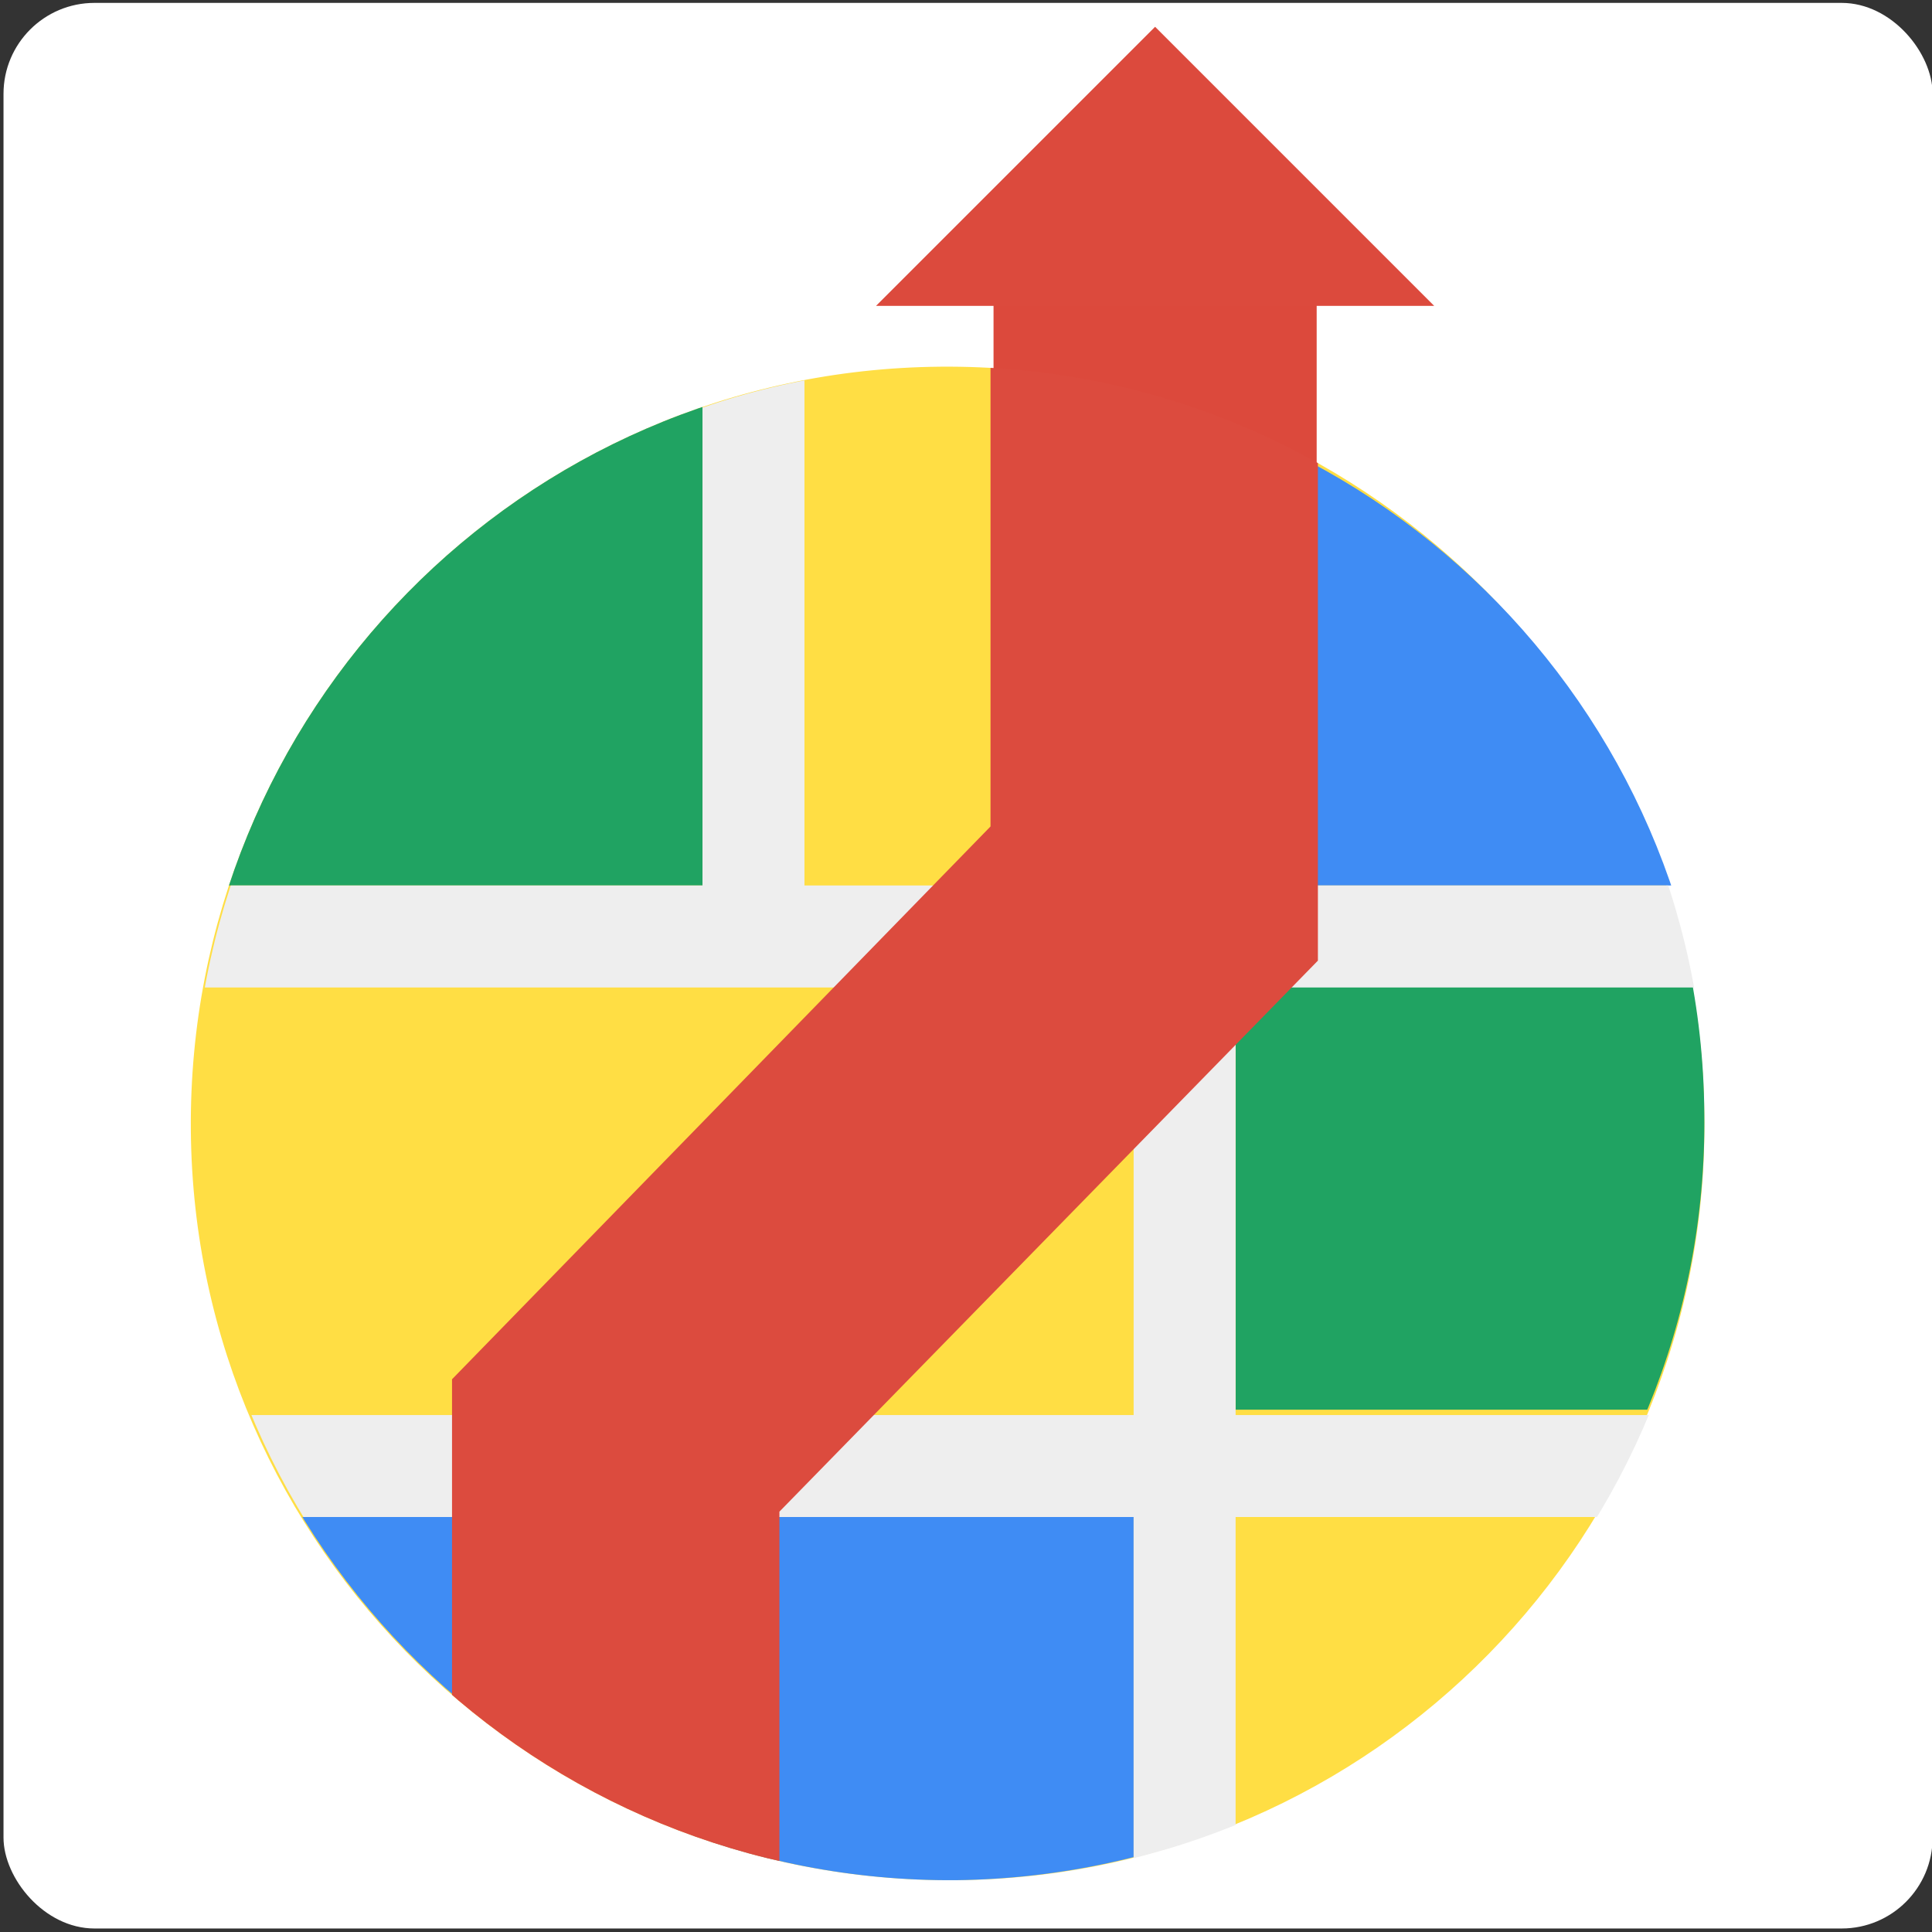 <?xml version="1.0" encoding="UTF-8" standalone="no"?>
<!-- Generator: Adobe Illustrator 18.1.1, SVG Export Plug-In . SVG Version: 6.00 Build 0)  -->

<svg
   xmlns:dc="http://purl.org/dc/elements/1.1/"
   xmlns:cc="http://creativecommons.org/ns#"
   xmlns:rdf="http://www.w3.org/1999/02/22-rdf-syntax-ns#"
   xmlns:svg="http://www.w3.org/2000/svg"
   xmlns="http://www.w3.org/2000/svg"
   xmlns:xlink="http://www.w3.org/1999/xlink"
   xmlns:sodipodi="http://sodipodi.sourceforge.net/DTD/sodipodi-0.dtd"
   xmlns:inkscape="http://www.inkscape.org/namespaces/inkscape"
   version="1.1"
   id="Layer_1"
   x="0px"
   y="0px"
   viewBox="0 0 512 512"
   enable-background="new 0 0 128 128"
   xml:space="preserve"
   inkscape:version="0.91 r13725"
   sodipodi:docname="gmaps.svg"
   width="512"
   height="512"><rect x="0" y="0" width="512" height="512" fill="#333333" stroke="none"/><defs
     id="defs397" /><sodipodi:namedview
     pagecolor="#ffffff"
     bordercolor="#666666"
     borderopacity="1"
     objecttolerance="10"
     gridtolerance="10"
     guidetolerance="10"
     inkscape:pageopacity="0"
     inkscape:pageshadow="2"
     inkscape:window-width="1413"
     inkscape:window-height="992"
     id="namedview395"
     showgrid="false"
     inkscape:zoom="1.0758303"
     inkscape:cx="293.68276"
     inkscape:cy="199.43669"
     inkscape:window-x="509"
     inkscape:window-y="367"
     inkscape:window-maximized="0"
     inkscape:current-layer="Layer_1" /><rect
     style="opacity:1;fill:#ffffff;fill-opacity:1;stroke:none;stroke-width:0.1;stroke-linecap:round;stroke-linejoin:miter;stroke-miterlimit:4;stroke-dasharray:none;stroke-opacity:1"
     id="rect4527"
     width="511.233"
     height="510.303"
     x="0.93"
     y="0.767"
     ry="24.105" /><g
     enable-background="new    "
     id="g3"
     transform="matrix(4.741,0,0,4.741,-43.771,-12.814)"><g
       id="g5"><defs
         id="defs7"><rect
           id="SVGID_1_"
           x="18.5"
           y="4.2"
           width="87"
           height="104.1" /></defs><clipPath
         id="SVGID_2_"><use
           xlink:href="#SVGID_1_"
           overflow="visible"
           id="use11"
           style="overflow:visible"
           x="0"
           y="0"
           width="100%"
           height="100%" /></clipPath><g
         clip-path="url(#SVGID_2_)"
         id="g13"><defs
           id="defs15"><rect
             id="SVGID_3_"
             x="-82.4"
             y="-1673.7"
             width="2122.2"
             height="8119" /></defs><clipPath
           id="SVGID_4_"><use
             xlink:href="#SVGID_3_"
             overflow="visible"
             id="use19"
             style="overflow:visible"
             x="0"
             y="0"
             width="100%"
             height="100%" /></clipPath><g
           clip-path="url(#SVGID_4_)"
           id="g21"><defs
             id="defs23"><path
               id="SVGID_5_"
               d="M 62.7,107.8 C 39.3,108 20.1,89.3 19.9,65.9 19.7,42.5 38.4,23.4 61.8,23.2 85.2,23 104.3,41.7 104.5,65.1 104.8,88.5 86,107.6 62.7,107.8"
               inkscape:connector-curvature="0" /></defs><clipPath
             id="SVGID_6_"><use
               xlink:href="#SVGID_5_"
               overflow="visible"
               id="use27"
               style="overflow:visible"
               x="0"
               y="0"
               width="100%"
               height="100%" /></clipPath><g
             clip-path="url(#SVGID_6_)"
             id="g29"><defs
               id="defs31"><rect
                 id="SVGID_7_"
                 x="18.5"
                 y="4.2"
                 width="87"
                 height="104.1" /></defs><clipPath
               id="SVGID_8_"><use
                 xlink:href="#SVGID_7_"
                 overflow="visible"
                 id="use35"
                 style="overflow:visible"
                 x="0"
                 y="0"
                 width="100%"
                 height="100%" /></clipPath><rect
               x="12.1"
               y="15.4"
               clip-path="url(#SVGID_8_)"
               width="100.2"
               height="100.1"
               id="rect37"
               style="fill:#ffde44" /></g></g></g><g
         clip-path="url(#SVGID_2_)"
         id="g39"><defs
           id="defs41"><rect
             id="SVGID_9_"
             x="-82.4"
             y="-1673.7"
             width="2122.2"
             height="8119" /></defs><clipPath
           id="SVGID_10_"><use
             xlink:href="#SVGID_9_"
             overflow="visible"
             id="use45"
             style="overflow:visible"
             x="0"
             y="0"
             width="100%"
             height="100%" /></clipPath><g
           clip-path="url(#SVGID_10_)"
           id="g47"><defs
             id="defs49"><polyline
               id="SVGID_11_"
               points="78.3,18.3 78.3,52.2 108.2,52.2 78.3,18.3      " /></defs><clipPath
             id="SVGID_12_"><use
               xlink:href="#SVGID_11_"
               overflow="visible"
               id="use53"
               style="overflow:visible"
               x="0"
               y="0"
               width="100%"
               height="100%" /></clipPath><g
             clip-path="url(#SVGID_12_)"
             id="g55"><defs
               id="defs57"><rect
                 id="SVGID_13_"
                 x="18.5"
                 y="4.2"
                 width="87"
                 height="104.1" /></defs><clipPath
               id="SVGID_14_"><use
                 xlink:href="#SVGID_13_"
                 overflow="visible"
                 id="use61"
                 style="overflow:visible"
                 x="0"
                 y="0"
                 width="100%"
                 height="100%" /></clipPath><g
               clip-path="url(#SVGID_14_)"
               enable-background="new    "
               id="g63"><g
                 id="g65"><defs
                   id="defs67"><rect
                     id="SVGID_15_"
                     x="77.6"
                     y="22.8"
                     width="28"
                     height="29.5" /></defs><clipPath
                   id="SVGID_16_"><use
                     xlink:href="#SVGID_15_"
                     overflow="visible"
                     id="use71"
                     style="overflow:visible"
                     x="0"
                     y="0"
                     width="100%"
                     height="100%" /></clipPath><g
                   clip-path="url(#SVGID_16_)"
                   id="g73"><defs
                     id="defs75"><path
                       id="SVGID_17_"
                       d="M 63,108.2 C 39.6,108.4 20.5,89.7 20.3,66.3 20.1,42.9 38.8,23.8 62.2,23.6 c 23.4,-0.2 42.5,18.5 42.7,41.9 0.2,23.4 -18.5,42.4 -41.9,42.7"
                       inkscape:connector-curvature="0" /></defs><clipPath
                     id="SVGID_18_"><use
                       xlink:href="#SVGID_17_"
                       overflow="visible"
                       id="use79"
                       style="overflow:visible"
                       x="0"
                       y="0"
                       width="100%"
                       height="100%" /></clipPath><g
                     clip-path="url(#SVGID_18_)"
                     id="g81"><defs
                       id="defs83"><rect
                         id="SVGID_19_"
                         x="77.6"
                         y="18.2"
                         width="28"
                         height="34.2" /></defs><clipPath
                       id="SVGID_20_"><use
                         xlink:href="#SVGID_19_"
                         overflow="visible"
                         id="use87"
                         style="overflow:visible"
                         x="0"
                         y="0"
                         width="100%"
                         height="100%" /></clipPath><rect
                       x="12.5"
                       y="15.8"
                       clip-path="url(#SVGID_20_)"
                       width="100.2"
                       height="100.1"
                       id="rect89"
                       style="fill:#3f8cf4" /></g></g></g></g></g></g></g><g
         clip-path="url(#SVGID_2_)"
         id="g91"><defs
           id="defs93"><rect
             id="SVGID_21_"
             x="-82.4"
             y="-1673.7"
             width="2122.2"
             height="8119" /></defs><clipPath
           id="SVGID_22_"><use
             xlink:href="#SVGID_21_"
             overflow="visible"
             id="use97"
             style="overflow:visible"
             x="0"
             y="0"
             width="100%"
             height="100%" /></clipPath><g
           clip-path="url(#SVGID_22_)"
           id="g99"><defs
             id="defs101"><path
               id="SVGID_23_"
               d="m 72.6,87.5 -48.2,0 10.8,15.8 c 0,0 26,12.7 26.3,12.7 0.3,-0.1 11.1,-9.4 11.1,-9.4 l 0,-19.1"
               inkscape:connector-curvature="0" /></defs><clipPath
             id="SVGID_24_"><use
               xlink:href="#SVGID_23_"
               overflow="visible"
               id="use105"
               style="overflow:visible"
               x="0"
               y="0"
               width="100%"
               height="100%" /></clipPath><g
             clip-path="url(#SVGID_24_)"
             id="g107"><defs
               id="defs109"><rect
                 id="SVGID_25_"
                 x="18.5"
                 y="4.2"
                 width="87"
                 height="104.1" /></defs><clipPath
               id="SVGID_26_"><use
                 xlink:href="#SVGID_25_"
                 overflow="visible"
                 id="use113"
                 style="overflow:visible"
                 x="0"
                 y="0"
                 width="100%"
                 height="100%" /></clipPath><g
               clip-path="url(#SVGID_26_)"
               enable-background="new    "
               id="g115"><g
                 id="g117"><defs
                   id="defs119"><rect
                     id="SVGID_27_"
                     x="23.2"
                     y="86.5"
                     width="49.7"
                     height="21.8" /></defs><clipPath
                   id="SVGID_28_"><use
                     xlink:href="#SVGID_27_"
                     overflow="visible"
                     id="use123"
                     style="overflow:visible"
                     x="0"
                     y="0"
                     width="100%"
                     height="100%" /></clipPath><g
                   clip-path="url(#SVGID_28_)"
                   id="g125"><defs
                     id="defs127"><path
                       id="SVGID_29_"
                       d="M 62.7,107.8 C 39.3,108 20.2,89.2 19.9,65.9 19.7,42.5 38.4,23.4 61.8,23.2 c 23.4,-0.2 42.5,18.5 42.7,41.9 0.3,23.3 -18.4,42.4 -41.8,42.7"
                       inkscape:connector-curvature="0" /></defs><clipPath
                     id="SVGID_30_"><use
                       xlink:href="#SVGID_29_"
                       overflow="visible"
                       id="use131"
                       style="overflow:visible"
                       x="0"
                       y="0"
                       width="100%"
                       height="100%" /></clipPath><g
                     clip-path="url(#SVGID_30_)"
                     id="g133"><defs
                       id="defs135"><rect
                         id="SVGID_31_"
                         x="23.2"
                         y="86.5"
                         width="49.7"
                         height="21.8" /></defs><clipPath
                       id="SVGID_32_"><use
                         xlink:href="#SVGID_31_"
                         overflow="visible"
                         id="use139"
                         style="overflow:visible"
                         x="0"
                         y="0"
                         width="100%"
                         height="100%" /></clipPath><rect
                       x="12.2"
                       y="15.4"
                       clip-path="url(#SVGID_32_)"
                       width="100.2"
                       height="100.1"
                       id="rect141"
                       style="fill:#3f8cf4" /></g></g></g></g></g></g></g><g
         clip-path="url(#SVGID_2_)"
         id="g143"><defs
           id="defs145"><rect
             id="SVGID_33_"
             x="-82.4"
             y="-1673.7"
             width="2122.2"
             height="8119" /></defs><clipPath
           id="SVGID_34_"><use
             xlink:href="#SVGID_33_"
             overflow="visible"
             id="use149"
             style="overflow:visible"
             x="0"
             y="0"
             width="100%"
             height="100%" /></clipPath><g
           clip-path="url(#SVGID_34_)"
           id="g151"><defs
             id="defs153"><polyline
               id="SVGID_35_"
               points="48.5,25.2 48.5,52.2 16.5,52.2 21.1,33.8 30.2,15.3 39.1,15.8 45.8,19.7 48.5,25.2      " /></defs><clipPath
             id="SVGID_36_"><use
               xlink:href="#SVGID_35_"
               overflow="visible"
               id="use157"
               style="overflow:visible"
               x="0"
               y="0"
               width="100%"
               height="100%" /></clipPath><g
             clip-path="url(#SVGID_36_)"
             id="g159"><defs
               id="defs161"><rect
                 id="SVGID_37_"
                 x="18.5"
                 y="4.2"
                 width="87"
                 height="104.1" /></defs><clipPath
               id="SVGID_38_"><use
                 xlink:href="#SVGID_37_"
                 overflow="visible"
                 id="use165"
                 style="overflow:visible"
                 x="0"
                 y="0"
                 width="100%"
                 height="100%" /></clipPath><g
               clip-path="url(#SVGID_38_)"
               enable-background="new    "
               id="g167"><g
                 id="g169"><defs
                   id="defs171"><rect
                     id="SVGID_39_"
                     x="18.5"
                     y="22.8"
                     width="31.1"
                     height="29.5" /></defs><clipPath
                   id="SVGID_40_"><use
                     xlink:href="#SVGID_39_"
                     overflow="visible"
                     id="use175"
                     style="overflow:visible"
                     x="0"
                     y="0"
                     width="100%"
                     height="100%" /></clipPath><g
                   clip-path="url(#SVGID_40_)"
                   id="g177"><defs
                     id="defs179"><path
                       id="SVGID_41_"
                       d="M 62.7,107.8 C 39.3,108 20.1,89.3 19.9,65.9 19.7,42.5 38.4,23.4 61.8,23.2 85.2,23 104.3,41.7 104.5,65.1 104.8,88.5 86,107.6 62.7,107.8"
                       inkscape:connector-curvature="0" /></defs><clipPath
                     id="SVGID_42_"><use
                       xlink:href="#SVGID_41_"
                       overflow="visible"
                       id="use183"
                       style="overflow:visible"
                       x="0"
                       y="0"
                       width="100%"
                       height="100%" /></clipPath><g
                     clip-path="url(#SVGID_42_)"
                     id="g185"><defs
                       id="defs187"><rect
                         id="SVGID_43_"
                         x="18.5"
                         y="15.1"
                         width="31.1"
                         height="37.3" /></defs><clipPath
                       id="SVGID_44_"><use
                         xlink:href="#SVGID_43_"
                         overflow="visible"
                         id="use191"
                         style="overflow:visible"
                         x="0"
                         y="0"
                         width="100%"
                         height="100%" /></clipPath><rect
                       x="12.2"
                       y="15.4"
                       clip-path="url(#SVGID_44_)"
                       width="100.2"
                       height="100.1"
                       id="rect193"
                       style="fill:#20a362" /></g></g></g></g></g></g></g><g
         clip-path="url(#SVGID_2_)"
         id="g195"><defs
           id="defs197"><rect
             id="SVGID_45_"
             x="-82.4"
             y="-1673.7"
             width="2122.2"
             height="8119" /></defs><clipPath
           id="SVGID_46_"><use
             xlink:href="#SVGID_45_"
             overflow="visible"
             id="use201"
             style="overflow:visible"
             x="0"
             y="0"
             width="100%"
             height="100%" /></clipPath><g
           clip-path="url(#SVGID_46_)"
           id="g203"><defs
             id="defs205"><polyline
               id="SVGID_47_"
               points="78.3,57.7 110.5,57.7 110.5,81.5 78.3,81.5      " /></defs><clipPath
             id="SVGID_48_"><use
               xlink:href="#SVGID_47_"
               overflow="visible"
               id="use209"
               style="overflow:visible"
               x="0"
               y="0"
               width="100%"
               height="100%" /></clipPath><g
             clip-path="url(#SVGID_48_)"
             id="g211"><defs
               id="defs213"><rect
                 id="SVGID_49_"
                 x="18.5"
                 y="4.2"
                 width="87"
                 height="104.1" /></defs><clipPath
               id="SVGID_50_"><use
                 xlink:href="#SVGID_49_"
                 overflow="visible"
                 id="use217"
                 style="overflow:visible"
                 x="0"
                 y="0"
                 width="100%"
                 height="100%" /></clipPath><g
               clip-path="url(#SVGID_50_)"
               enable-background="new    "
               id="g219"><g
                 id="g221"><defs
                   id="defs223"><rect
                     id="SVGID_51_"
                     x="77.6"
                     y="57"
                     width="28"
                     height="24.9" /></defs><clipPath
                   id="SVGID_52_"><use
                     xlink:href="#SVGID_51_"
                     overflow="visible"
                     id="use227"
                     style="overflow:visible"
                     x="0"
                     y="0"
                     width="100%"
                     height="100%" /></clipPath><g
                   clip-path="url(#SVGID_52_)"
                   id="g229"><defs
                     id="defs231"><path
                       id="SVGID_53_"
                       d="M 62.6,107.6 C 39.2,107.8 20.1,89 19.9,65.7 19.6,42.3 38.4,23.2 61.8,23 c 23.4,-0.2 42.5,18.5 42.7,41.9 0.3,23.3 -18.5,42.4 -41.9,42.7"
                       inkscape:connector-curvature="0" /></defs><clipPath
                     id="SVGID_54_"><use
                       xlink:href="#SVGID_53_"
                       overflow="visible"
                       id="use235"
                       style="overflow:visible"
                       x="0"
                       y="0"
                       width="100%"
                       height="100%" /></clipPath><g
                     clip-path="url(#SVGID_54_)"
                     id="g237"><defs
                       id="defs239"><rect
                         id="SVGID_55_"
                         x="77.6"
                         y="57"
                         width="28"
                         height="24.9" /></defs><clipPath
                       id="SVGID_56_"><use
                         xlink:href="#SVGID_55_"
                         overflow="visible"
                         id="use243"
                         style="overflow:visible"
                         x="0"
                         y="0"
                         width="100%"
                         height="100%" /></clipPath><rect
                       x="12.1"
                       y="15.2"
                       clip-path="url(#SVGID_56_)"
                       width="100.2"
                       height="100.1"
                       id="rect245"
                       style="fill:#20a362" /></g></g></g></g></g></g></g><g
         clip-path="url(#SVGID_2_)"
         id="g247"><defs
           id="defs249"><rect
             id="SVGID_57_"
             x="-82.4"
             y="-1673.7"
             width="2122.2"
             height="8119" /></defs><clipPath
           id="SVGID_58_"><use
             xlink:href="#SVGID_57_"
             overflow="visible"
             id="use253"
             style="overflow:visible"
             x="0"
             y="0"
             width="100%"
             height="100%" /></clipPath><g
           clip-path="url(#SVGID_58_)"
           id="g255"><defs
             id="defs257"><polyline
               id="SVGID_59_"
               points="119.3,87.5 119.3,81.8 78.3,81.8 78.3,57.9 118.3,57.9 118.3,52.2 78.3,52.2 78.3,20.6        72.6,20.6 72.6,52.2 54.2,52.2 54.2,-4.5 48.5,-4.5 48.5,52.2 10.2,52.2 10.2,57.9 72.6,57.9 72.6,81.8 5.4,81.8 5.4,87.5        72.6,87.5 72.6,111.9 78.3,111.9 78.3,87.5 119.3,87.5      " /></defs><clipPath
             id="SVGID_60_"><use
               xlink:href="#SVGID_59_"
               overflow="visible"
               id="use261"
               style="overflow:visible"
               x="0"
               y="0"
               width="100%"
               height="100%" /></clipPath><g
             clip-path="url(#SVGID_60_)"
             id="g263"><defs
               id="defs265"><rect
                 id="SVGID_61_"
                 x="18.5"
                 y="4.2"
                 width="87"
                 height="104.1" /></defs><clipPath
               id="SVGID_62_"><use
                 xlink:href="#SVGID_61_"
                 overflow="visible"
                 id="use269"
                 style="overflow:visible"
                 x="0"
                 y="0"
                 width="100%"
                 height="100%" /></clipPath><g
               clip-path="url(#SVGID_62_)"
               enable-background="new    "
               id="g271"><g
                 id="g273"><defs
                   id="defs275"><rect
                     id="SVGID_63_"
                     x="18.5"
                     y="22.8"
                     width="87"
                     height="85.4" /></defs><clipPath
                   id="SVGID_64_"><use
                     xlink:href="#SVGID_63_"
                     overflow="visible"
                     id="use279"
                     style="overflow:visible"
                     x="0"
                     y="0"
                     width="100%"
                     height="100%" /></clipPath><g
                   clip-path="url(#SVGID_64_)"
                   id="g281"><defs
                     id="defs283"><path
                       id="SVGID_65_"
                       d="M 62.8,107.8 C 39.4,108.1 20.3,89.3 20,65.9 19.8,42.5 38.5,23.4 61.9,23.2 c 23.4,-0.2 42.5,18.5 42.7,41.9 0.3,23.4 -18.5,42.5 -41.8,42.7"
                       inkscape:connector-curvature="0" /></defs><clipPath
                     id="SVGID_66_"><use
                       xlink:href="#SVGID_65_"
                       overflow="visible"
                       id="use287"
                       style="overflow:visible"
                       x="0"
                       y="0"
                       width="100%"
                       height="100%" /></clipPath><g
                     clip-path="url(#SVGID_66_)"
                     id="g289"><defs
                       id="defs291"><rect
                         id="SVGID_67_"
                         x="18.5"
                         y="4.2"
                         width="87"
                         height="104.1" /></defs><clipPath
                       id="SVGID_68_"><use
                         xlink:href="#SVGID_67_"
                         overflow="visible"
                         id="use295"
                         style="overflow:visible"
                         x="0"
                         y="0"
                         width="100%"
                         height="100%" /></clipPath><rect
                       x="12.3"
                       y="15.5"
                       clip-path="url(#SVGID_68_)"
                       width="100.2"
                       height="100.1"
                       id="rect297"
                       style="fill:#eeeeee" /></g></g></g></g></g></g></g><g
         clip-path="url(#SVGID_2_)"
         id="g299"><defs
           id="defs301"><rect
             id="SVGID_69_"
             x="-82.4"
             y="-1673.7"
             width="2122.2"
             height="8119" /></defs><clipPath
           id="SVGID_70_"><use
             xlink:href="#SVGID_69_"
             overflow="visible"
             id="use305"
             style="overflow:visible"
             x="0"
             y="0"
             width="100%"
             height="100%" /></clipPath><g
           clip-path="url(#SVGID_70_)"
           id="g307"><defs
             id="defs309"><rect
               id="SVGID_71_"
               x="18.5"
               y="4.2"
               width="87"
               height="104.1" /></defs><clipPath
             id="SVGID_72_"><use
               xlink:href="#SVGID_71_"
               overflow="visible"
               id="use313"
               style="overflow:visible"
               x="0"
               y="0"
               width="100%"
               height="100%" /></clipPath><line
             clip-path="url(#SVGID_72_)"
             stroke-miterlimit="10"
             x1="73.8"
             y1="52.6"
             x2="73.8"
             y2="17.7"
             id="line315"
             style="fill:none;stroke:#dc493c;stroke-width:18.063;stroke-miterlimit:10" /></g></g><g
         clip-path="url(#SVGID_2_)"
         id="g317"><defs
           id="defs319"><rect
             id="SVGID_73_"
             x="-82.4"
             y="-1673.7"
             width="2122.2"
             height="8119" /></defs><clipPath
           id="SVGID_74_"><use
             xlink:href="#SVGID_73_"
             overflow="visible"
             id="use323"
             style="overflow:visible"
             x="0"
             y="0"
             width="100%"
             height="100%" /></clipPath><g
           clip-path="url(#SVGID_74_)"
           id="g325"><defs
             id="defs327"><polyline
               id="SVGID_75_"
               points="58.2,19.8 89.4,19.8 73.8,4.2 58.2,19.8      " /></defs><clipPath
             id="SVGID_76_"><use
               xlink:href="#SVGID_75_"
               overflow="visible"
               id="use331"
               style="overflow:visible"
               x="0"
               y="0"
               width="100%"
               height="100%" /></clipPath><g
             clip-path="url(#SVGID_76_)"
             id="g333"><defs
               id="defs335"><rect
                 id="SVGID_77_"
                 x="18.5"
                 y="4.2"
                 width="87"
                 height="104.1" /></defs><clipPath
               id="SVGID_78_"><use
                 xlink:href="#SVGID_77_"
                 overflow="visible"
                 id="use339"
                 style="overflow:visible"
                 x="0"
                 y="0"
                 width="100%"
                 height="100%" /></clipPath><rect
               x="50.4"
               y="-3.5"
               clip-path="url(#SVGID_78_)"
               width="46.7"
               height="31.1"
               id="rect341"
               style="fill:#dc4a3d" /></g></g></g><g
         clip-path="url(#SVGID_2_)"
         id="g343"><defs
           id="defs345"><rect
             id="SVGID_79_"
             x="-82.4"
             y="-1673.7"
             width="2122.2"
             height="8119" /></defs><clipPath
           id="SVGID_80_"><use
             xlink:href="#SVGID_79_"
             overflow="visible"
             id="use349"
             style="overflow:visible"
             x="0"
             y="0"
             width="100%"
             height="100%" /></clipPath><g
           clip-path="url(#SVGID_80_)"
           id="g351"><defs
             id="defs353"><polyline
               id="SVGID_81_"
               points="89.4,19.8 73.8,4.2 58.2,19.8 64.6,19.8 64.6,48.9 34.5,79.8 34.5,111.7 52.8,111.7        52.8,87.2 82.9,56.4 82.9,19.8 89.4,19.8      " /></defs><clipPath
             id="SVGID_82_"><use
               xlink:href="#SVGID_81_"
               overflow="visible"
               id="use357"
               style="overflow:visible"
               x="0"
               y="0"
               width="100%"
               height="100%" /></clipPath><g
             clip-path="url(#SVGID_82_)"
             id="g359"><defs
               id="defs361"><rect
                 id="SVGID_83_"
                 x="18.5"
                 y="4.2"
                 width="87"
                 height="104.1" /></defs><clipPath
               id="SVGID_84_"><use
                 xlink:href="#SVGID_83_"
                 overflow="visible"
                 id="use365"
                 style="overflow:visible"
                 x="0"
                 y="0"
                 width="100%"
                 height="100%" /></clipPath><g
               clip-path="url(#SVGID_84_)"
               enable-background="new    "
               id="g367"><g
                 id="g369"><defs
                   id="defs371"><rect
                     id="SVGID_85_"
                     x="34.1"
                     y="22.8"
                     width="55.9"
                     height="85.4" /></defs><clipPath
                   id="SVGID_86_"><use
                     xlink:href="#SVGID_85_"
                     overflow="visible"
                     id="use375"
                     style="overflow:visible"
                     x="0"
                     y="0"
                     width="100%"
                     height="100%" /></clipPath><g
                   clip-path="url(#SVGID_86_)"
                   id="g377"><defs
                     id="defs379"><path
                       id="SVGID_87_"
                       d="M 62.7,107.8 C 39.3,108 20.1,89.3 19.9,65.9 19.7,42.5 38.4,23.4 61.8,23.2 85.2,23 104.3,41.7 104.5,65.1 104.8,88.5 86,107.6 62.7,107.8"
                       inkscape:connector-curvature="0" /></defs><clipPath
                     id="SVGID_88_"><use
                       xlink:href="#SVGID_87_"
                       overflow="visible"
                       id="use383"
                       style="overflow:visible"
                       x="0"
                       y="0"
                       width="100%"
                       height="100%" /></clipPath><g
                     clip-path="url(#SVGID_88_)"
                     id="g385"><defs
                       id="defs387"><rect
                         id="SVGID_89_"
                         x="34.1"
                         y="4.2"
                         width="55.9"
                         height="104.1" /></defs><clipPath
                       id="SVGID_90_"><use
                         xlink:href="#SVGID_89_"
                         overflow="visible"
                         id="use391"
                         style="overflow:visible"
                         x="0"
                         y="0"
                         width="100%"
                         height="100%" /></clipPath><rect
                       x="12.1"
                       y="15.4"
                       clip-path="url(#SVGID_90_)"
                       width="100.2"
                       height="100.1"
                       id="rect393"
                       style="fill:#dc4b3e" /></g></g></g></g></g></g></g></g></g></svg>